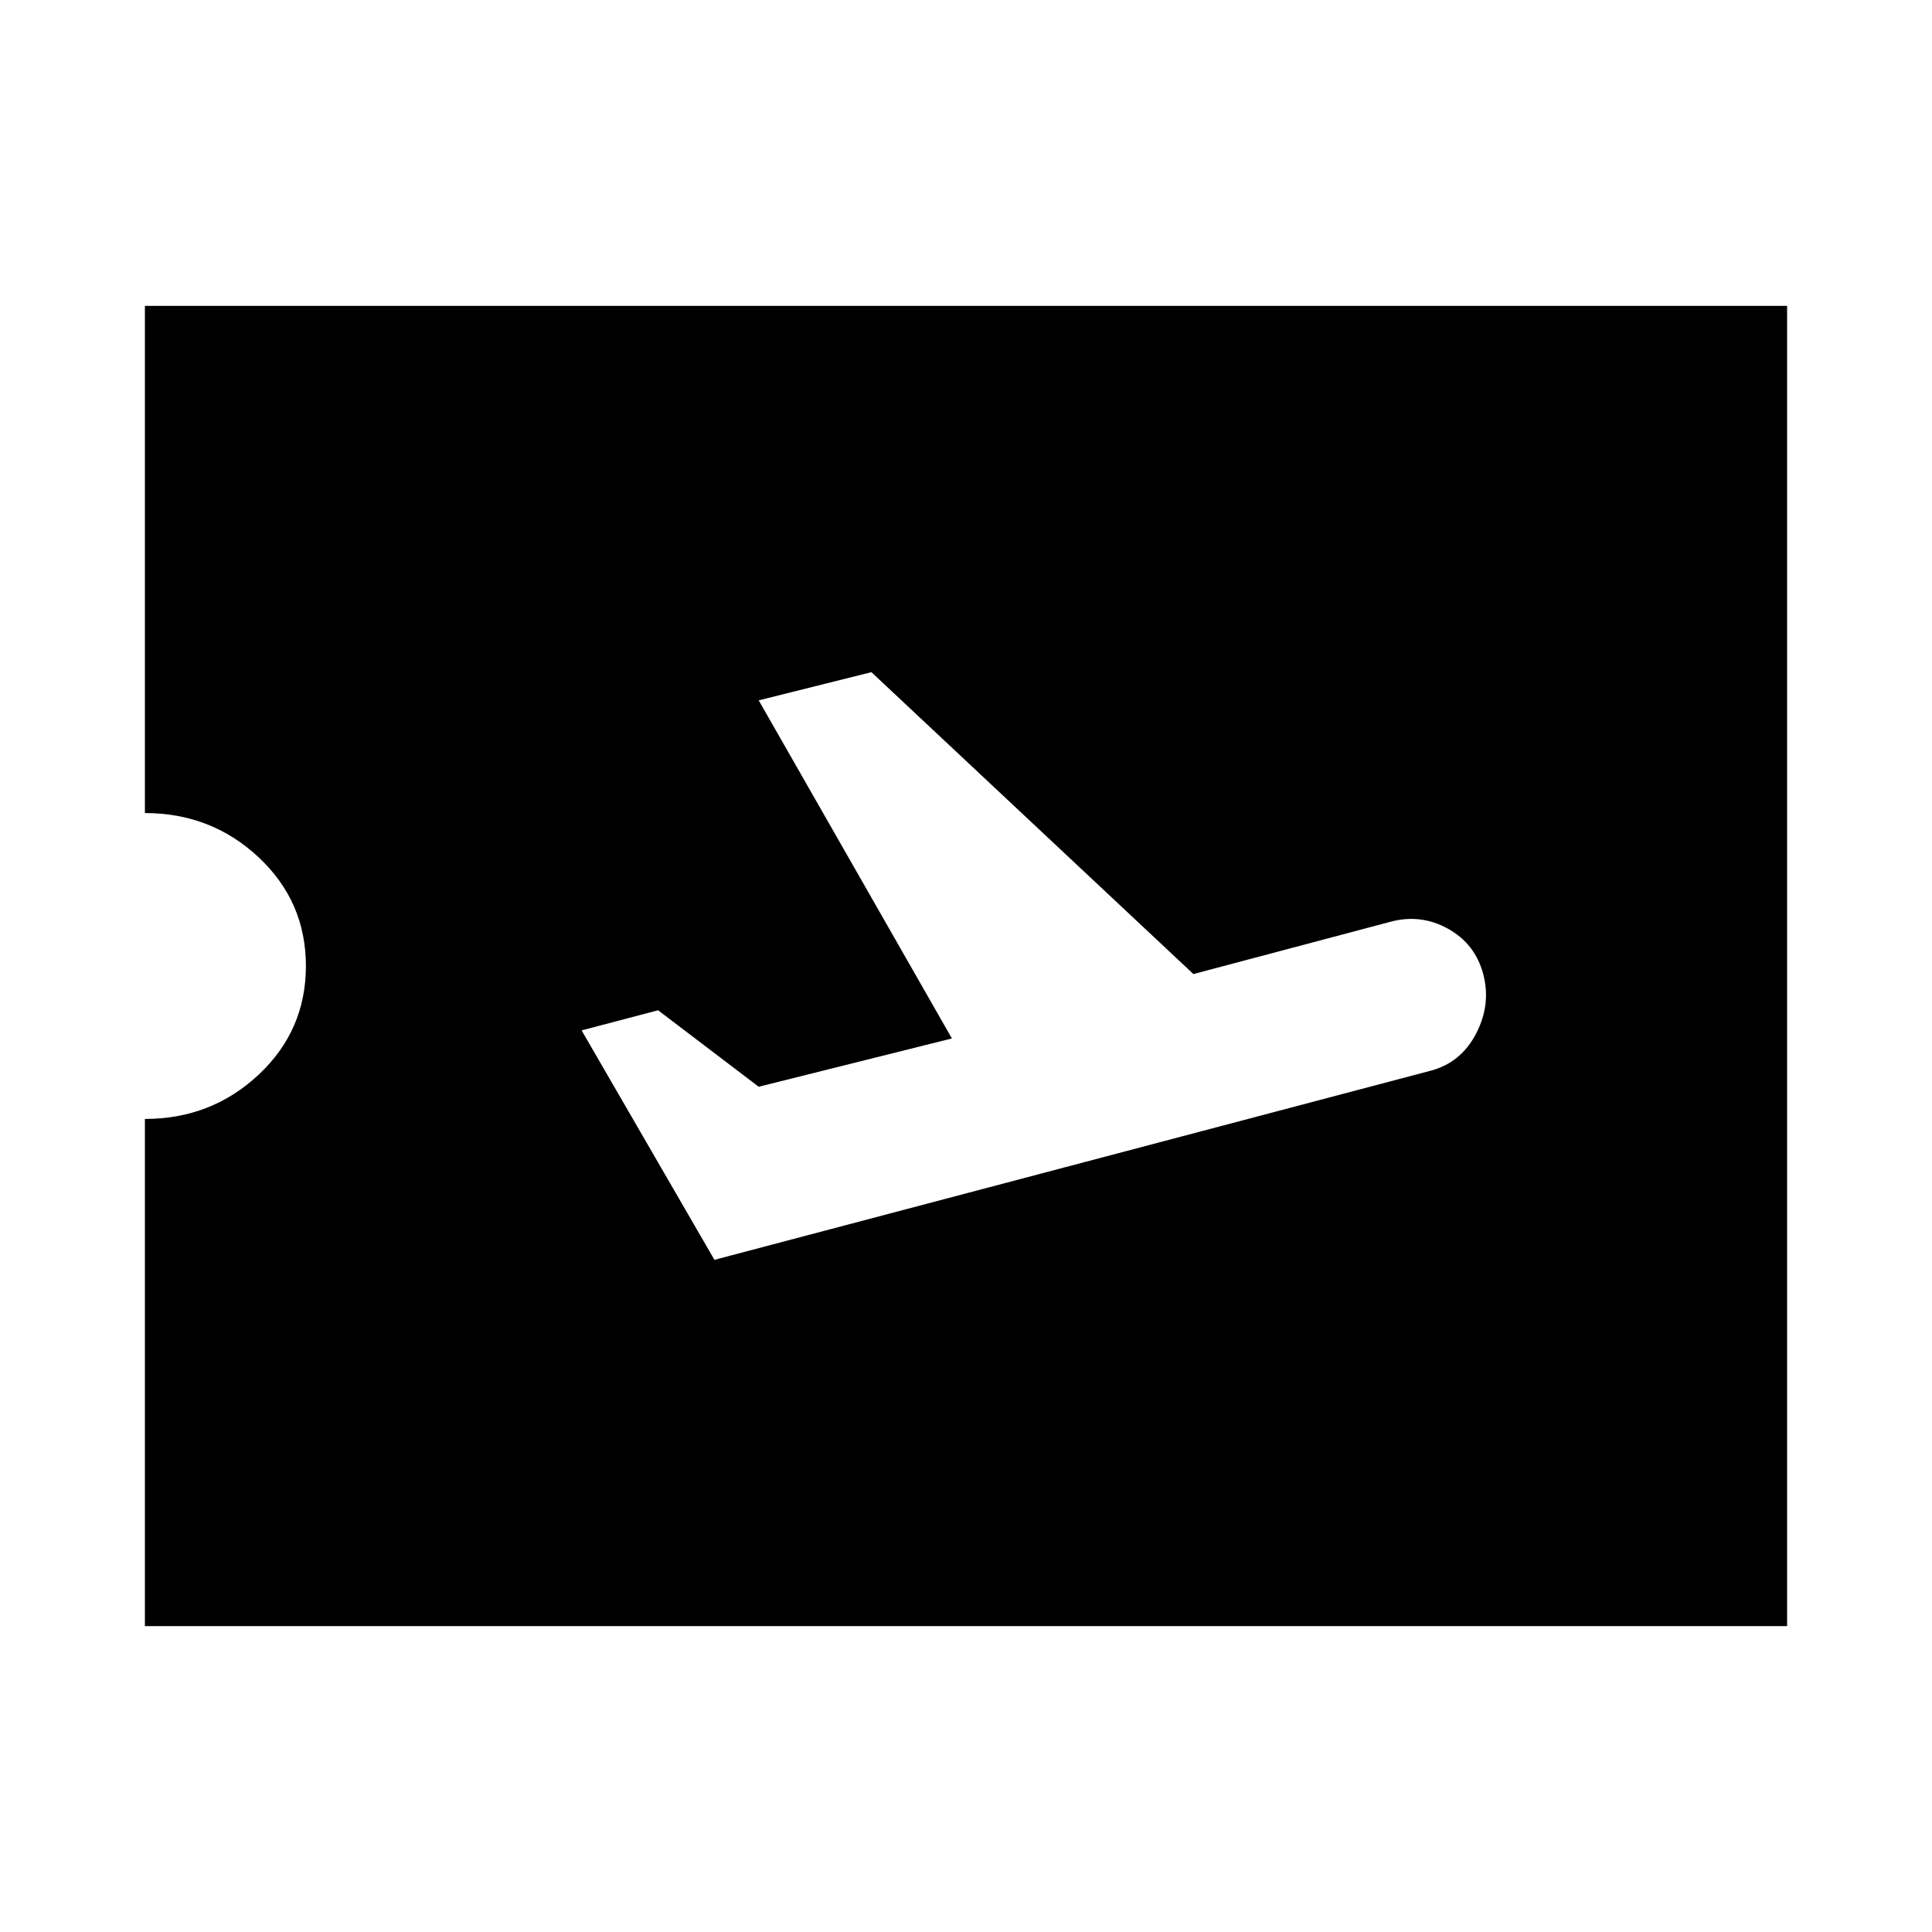 <svg xmlns="http://www.w3.org/2000/svg" height="24" width="24"><path d="M8.875 15.65 17.775 13.3Q18.15 13.2 18.338 12.837Q18.525 12.475 18.425 12.1Q18.325 11.725 17.988 11.537Q17.65 11.35 17.275 11.45L14.825 12.1L10.825 8.35L9.425 8.7L11.825 12.9L9.425 13.5L8.175 12.55L7.225 12.8ZM1.8 20.2V13.9Q2.625 13.9 3.213 13.35Q3.8 12.8 3.8 12Q3.8 11.2 3.213 10.65Q2.625 10.1 1.8 10.1V3.8H22.2V20.2Z"/></svg>